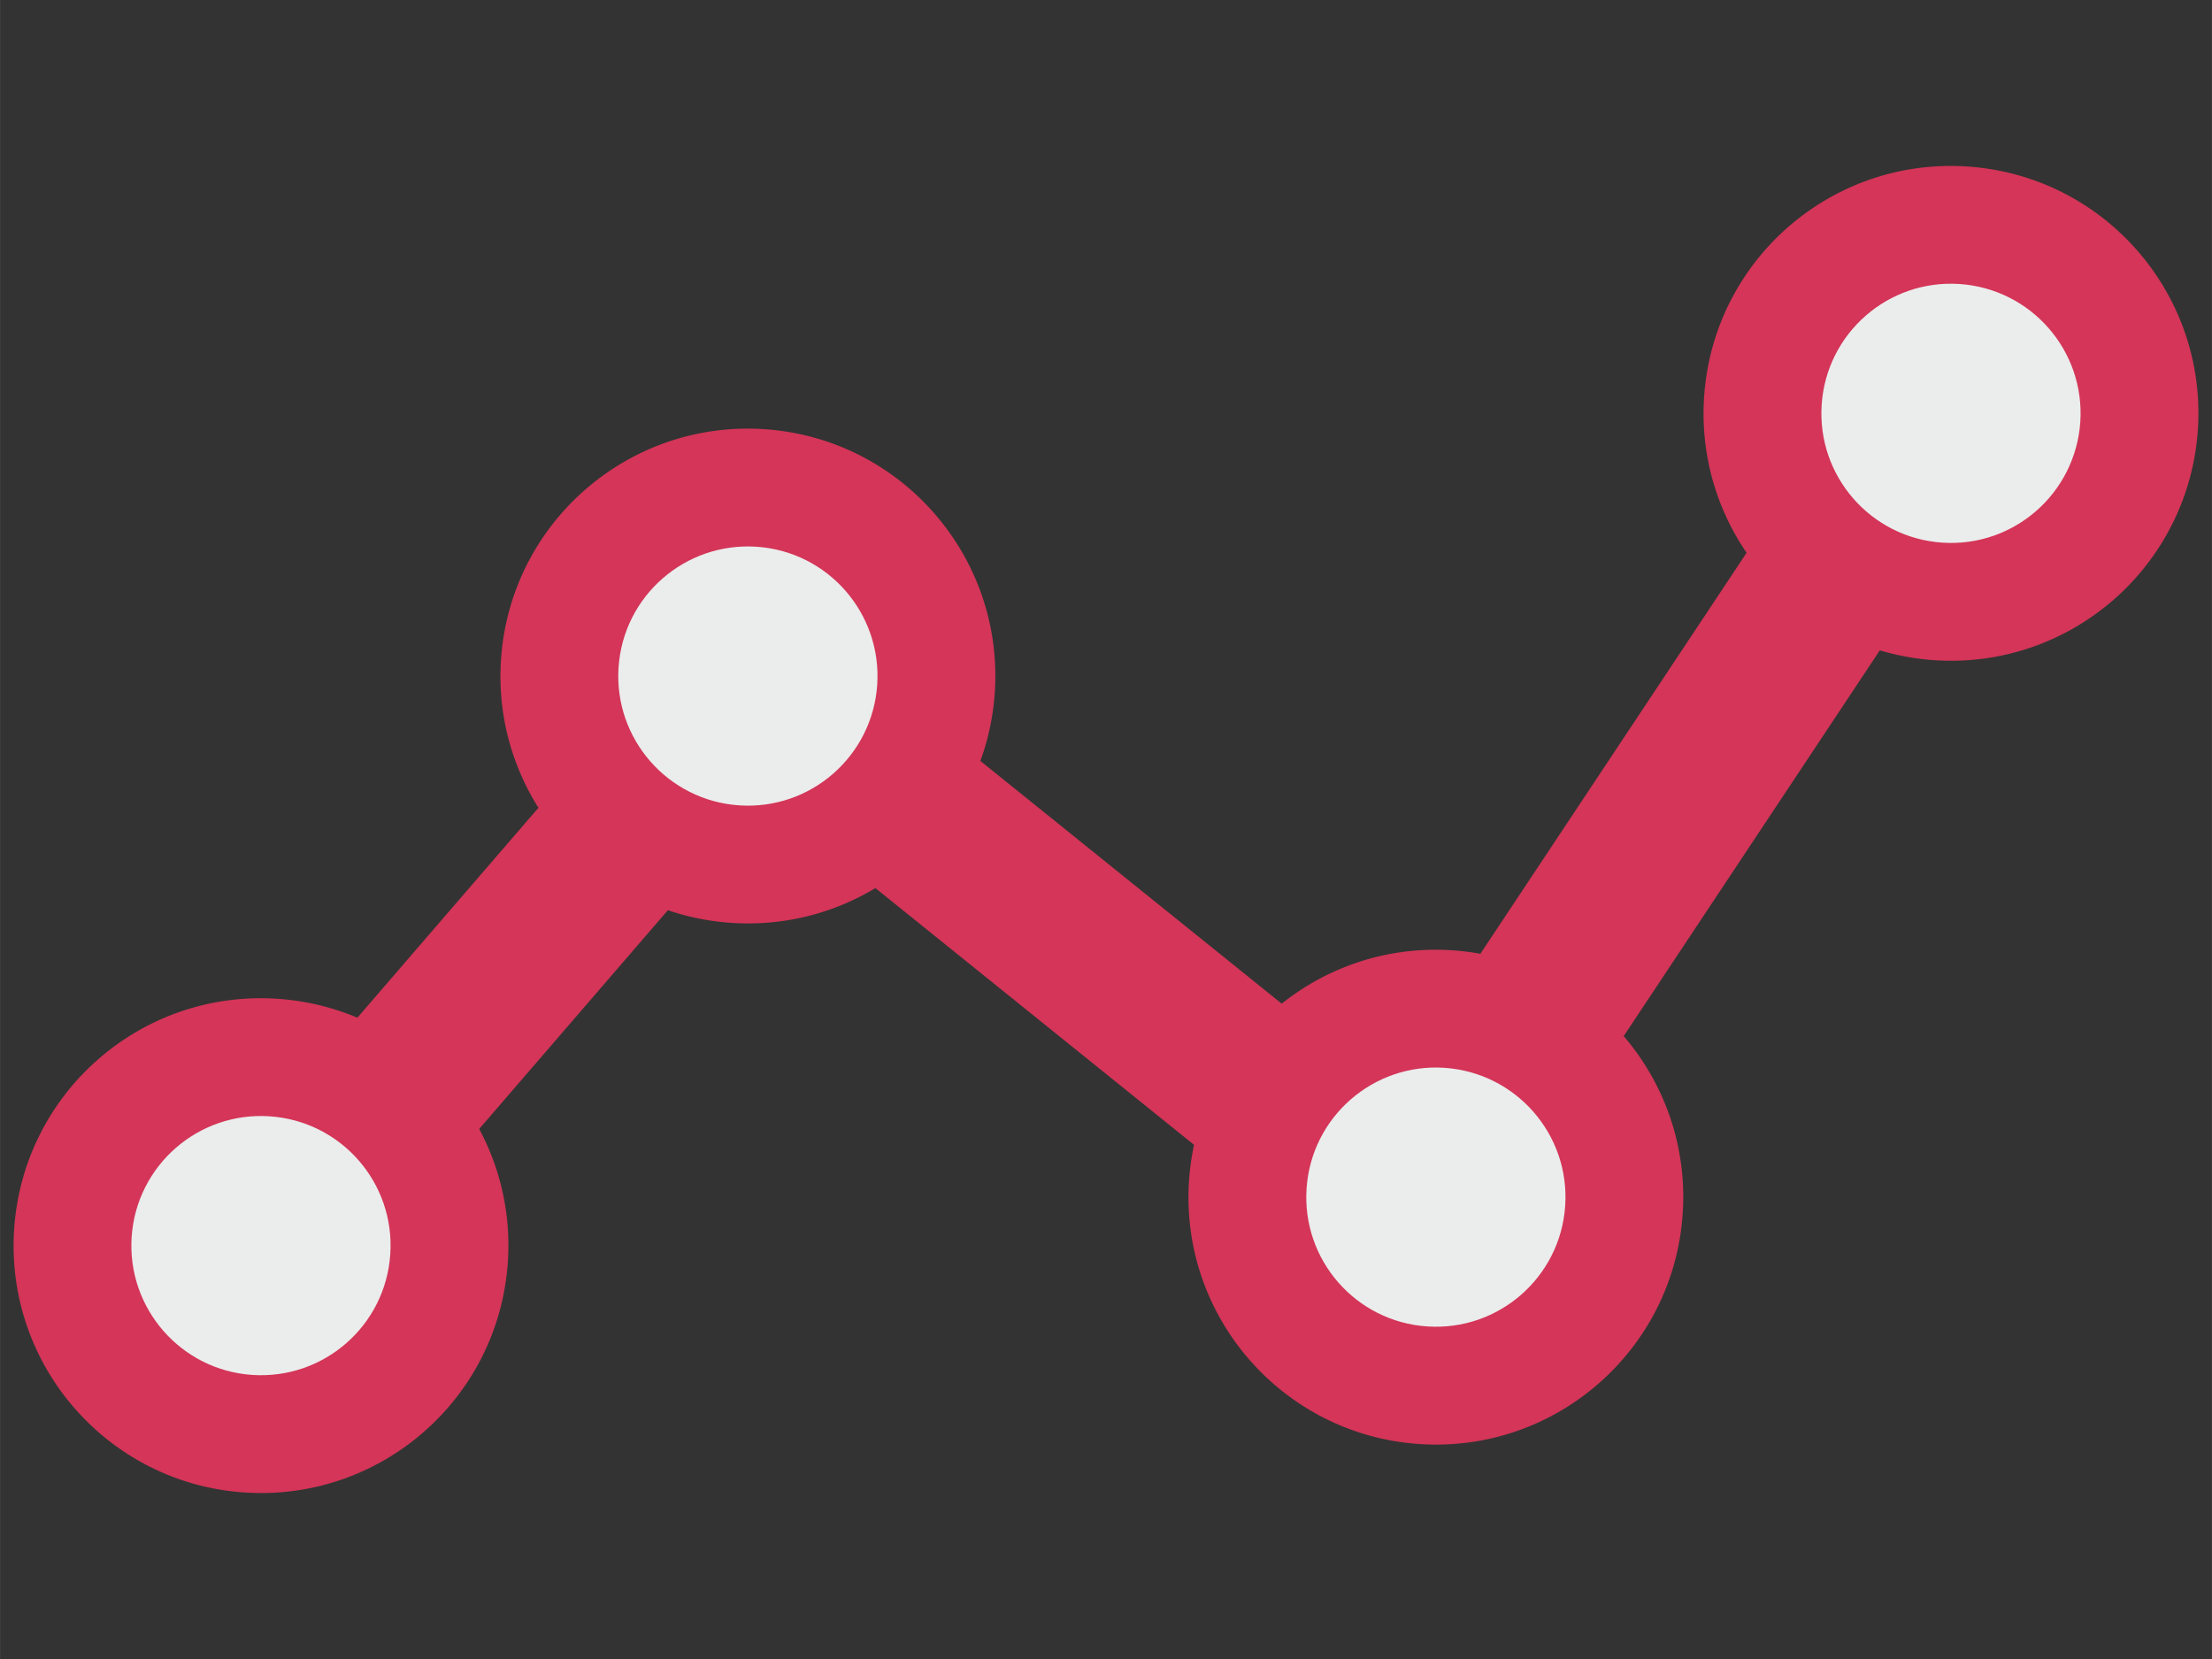 <?xml version="1.0" encoding="UTF-8"?>
<!DOCTYPE svg PUBLIC "-//W3C//DTD SVG 1.1//EN" "http://www.w3.org/Graphics/SVG/1.1/DTD/svg11.dtd">
<!-- Creator: CorelDRAW X6 -->
<svg xmlns="http://www.w3.org/2000/svg" xml:space="preserve" width="40px" height="30px" version="1.1" style="shape-rendering:geometricPrecision; text-rendering:geometricPrecision; image-rendering:optimizeQuality; fill-rule:evenodd; clip-rule:evenodd"
viewBox="0 0 40000 30001"
 xmlns:xlink="http://www.w3.org/1999/xlink">
 <rect x="0" y="0" width="40000" height="30001" fill="#333333" stroke="none"/>
 <defs>
  <style type="text/css">
   <![CDATA[
    .fil1 {fill:#EBECEC}
    .fil0 {fill:#D43558}
   ]]>
  </style>
 </defs>
 <g id="Слой_x0020_1">
  <g id="_339327824">
   <polygon class="fil0" points="24860,20125 32756,8232 35241,9882 27345,21775 "/>
   <polygon class="fil0" points="4543,20628 12336,11594 14594,13542 6801,22577 "/>
   <polygon class="fil0" points="25382,19926 16090,12441 14220,14763 23511,22249 "/>
   <g>
    <path class="fil0" d="M5019 18062c2465,165 4330,2297 4164,4763 -165,2465 -2298,4330 -4763,4165 -2466,-165 -4330,-2299 -4165,-4764 165,-2466 2297,-4331 4764,-4164z"/>
    <path class="fil1" d="M4876 20187c1292,87 2269,1203 2181,2495 -86,1292 -1203,2268 -2495,2182 -1291,-86 -2268,-1204 -2182,-2496 87,-1291 1204,-2268 2496,-2181z"/>
   </g>
   <g>
    <path class="fil0" d="M13824 7761c2465,166 4330,2299 4165,4764 -166,2466 -2299,4330 -4765,4164 -2465,-165 -4330,-2297 -4165,-4763 166,-2465 2299,-4330 4765,-4165z"/>
    <path class="fil1" d="M13681 9887c1291,86 2268,1204 2182,2496 -87,1291 -1204,2268 -2496,2181 -1291,-87 -2268,-1203 -2182,-2495 86,-1292 1204,-2268 2496,-2182z"/>
   </g>
   <g>
    <path class="fil0" d="M26265 17185c2466,166 4330,2298 4164,4764 -165,2465 -2297,4330 -4763,4165 -2465,-166 -4330,-2299 -4165,-4764 166,-2466 2299,-4331 4764,-4165z"/>
    <path class="fil1" d="M26122 19310c1292,88 2269,1204 2182,2496 -87,1291 -1204,2268 -2495,2181 -1292,-86 -2269,-1203 -2182,-2495 86,-1291 1204,-2268 2495,-2182z"/>
   </g>
   <g>
    <path class="fil0" d="M35579 3011c2466,165 4331,2297 4166,4763 -167,2465 -2299,4330 -4765,4165 -2465,-166 -4330,-2299 -4164,-4764 165,-2466 2298,-4330 4763,-4164z"/>
    <path class="fil1" d="M35437 5136c1291,87 2268,1204 2182,2495 -88,1292 -1204,2269 -2496,2182 -1291,-86 -2268,-1204 -2181,-2495 86,-1292 1203,-2269 2495,-2182z"/>
   </g>
  </g>
 </g>
</svg>
